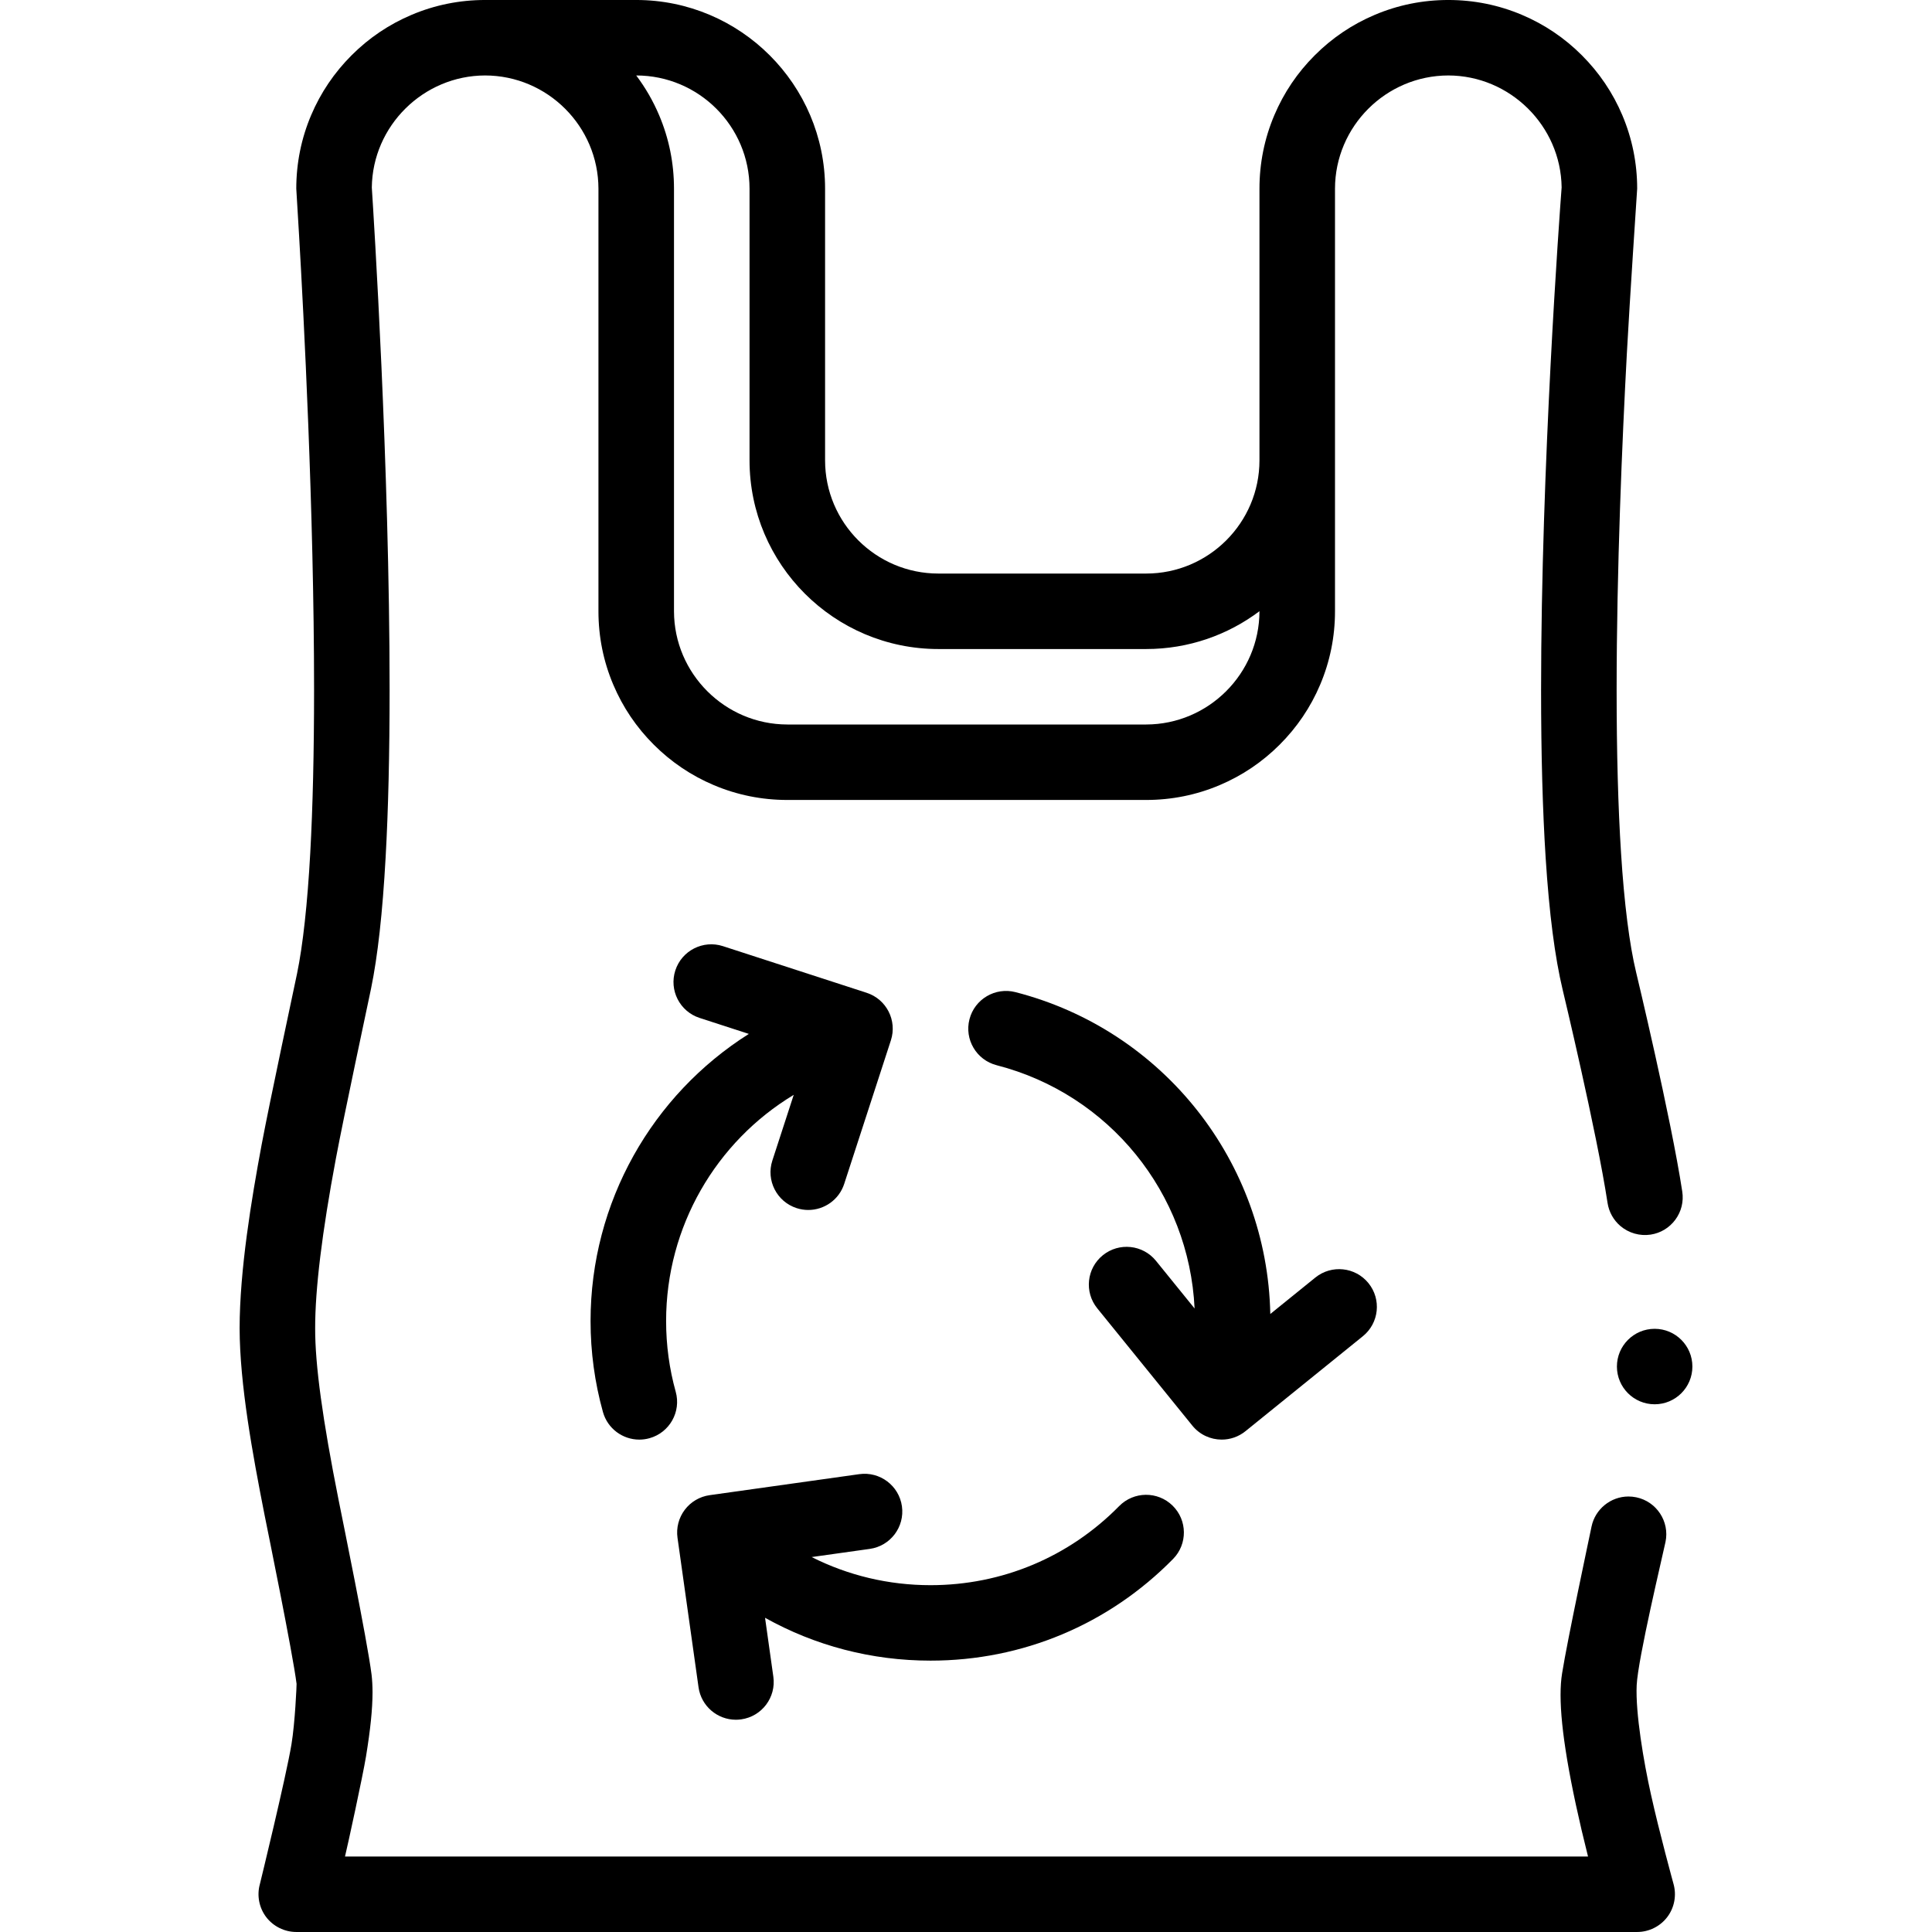 <svg id="Layer_1" enable-background="new 0 0 512 512" height="512" viewBox="0 0 512 512" width="512" xmlns="http://www.w3.org/2000/svg"><g><path d="m437.532 475.609c-1.942-8.68-4.143-21.711-3.794-29.02.337-7.053 6.917-34.49 7.637-37.96 1.131-5.4-2.353-10.71-7.758-11.83-.681-.14-1.371-.21-2.052-.21-4.715 0-8.829 3.35-9.79 7.96-.72 3.5-6.376 29.96-7.798 38.87-.281 1.729-.411 3.58-.411 5.8.01 4.55.561 9.98 1.742 17.09 1.251 7.42 3.112 16.061 5.536 25.69h-329.416c.691-2.83 4.684-21.16 5.566-26.51 1.181-7.24 1.721-12.5 1.732-17.04-.01-1.761-.09-3.24-.261-4.681-1.171-9.25-7.848-41.79-8.728-46.229-4.264-21.4-6.246-35.87-6.216-45.54-.02-10.351 1.831-25.471 5.485-44.931 2.112-11.3 8.528-41.21 9.319-45.05 1.782-8.67 3.053-20.069 3.873-34.88.701-12.49 1.051-27.45 1.051-44.439 0-59.141-4.234-125.61-4.715-132.99.18-16.351 13.653-29.68 30.03-29.71 16.526.03 30 13.49 30.03 30v112c0 6.75 1.321 13.3 3.934 19.46 2.523 5.96 6.126 11.3 10.731 15.89 4.594 4.59 9.94 8.2 15.906 10.72 6.166 2.61 12.723 3.931 19.479 3.931h95.094c6.757 0 13.313-1.32 19.479-3.931 5.966-2.52 11.311-6.13 15.905-10.72s8.208-9.93 10.73-15.89c2.613-6.16 3.935-12.71 3.935-19.46v-111.999c.03-16.51 13.504-29.97 30.03-30 16.346.03 29.82 13.34 30.03 29.66-.561 7.39-5.446 73.93-5.446 133.199 0 16.98.411 31.95 1.211 44.49.961 14.87 2.443 26.311 4.515 34.98 0 0 9.019 37.569 11.892 56.479.37 2.37 1.571 4.54 3.403 6.101 2.202 1.869 5.135 2.71 8.008 2.279 2.643-.399 4.965-1.81 6.556-3.96 1.582-2.149 2.233-4.79 1.832-7.43-3.003-19.72-12.232-58.13-12.232-58.13-1.771-7.34-3.154-18.26-3.994-31.59-.78-12.15-1.171-26.681-1.171-43.221 0-31.909 1.472-66.14 2.713-89.229.701-13.17 2.733-43.63 2.733-43.63 0-6.75-1.331-13.3-3.935-19.46-2.522-5.96-6.136-11.3-10.73-15.891-4.594-4.6-9.94-8.199-15.905-10.72-6.166-2.608-12.722-3.927-19.479-3.927s-13.313 1.319-19.479 3.93c-5.966 2.521-11.311 6.12-15.906 10.72-4.604 4.591-8.207 9.931-10.73 15.891-2.613 6.16-3.934 12.71-3.934 19.46v72c0 16.542-13.471 30-30.03 30h-55.055c-16.558 0-30.03-13.458-30.03-30v-72.001c0-27.57-22.452-50-50.05-50h-40.04c-6.757 0-13.314 1.319-19.479 3.93-5.966 2.521-11.312 6.12-15.906 10.72-4.594 4.591-8.208 9.931-10.731 15.891-2.612 6.159-3.933 12.709-3.933 19.459 0 0 .32 5.14.751 12.56 1.191 20.42 3.964 73 3.964 120.141 0 16.59-.341 31.17-1.011 43.34-.74 13.439-1.952 24.489-3.493 31.939-.771 3.721-7.217 33.771-9.399 45.41-2.704 14.52-5.807 33.17-5.827 48.61.03 14.83 3.423 33.29 6.596 49.42.861 4.31 7.487 36.71 8.498 44.82.03.26-.41 10.359-1.351 16.01-1.432 8.689-8.369 37.069-8.378 37.08-.831 2.989-.2 6.26 1.682 8.729 1.882 2.46 4.865 3.94 7.968 3.94h355.353c3.123 0 6.115-1.49 7.998-3.99 1.882-2.49 2.482-5.77 1.621-8.78 0 0-3.783-13.759-5.955-23.62zm-238.898-425.609v72c0 27.57 22.452 50 50.05 50h55.055c11.257 0 21.659-3.733 30.03-10.023v.023c-.03 16.51-13.504 29.97-30.03 30h-95.094c-16.527-.03-30-13.49-30.03-30v-112c0-6.75-1.322-13.3-3.934-19.46-1.597-3.773-3.631-7.296-6.074-10.54 16.557.001 30.027 13.458 30.027 30z"/><path d="m210.346 290.146-5.665 17.417c-1.708 5.252 1.169 10.894 6.427 12.601 1.028.333 2.07.492 3.095.492 4.22 0 8.144-2.687 9.518-6.913l12.373-38.042c1.708-5.252-1.169-10.894-6.427-12.601l-38.08-12.361c-5.255-1.701-10.904 1.168-12.614 6.421-1.708 5.252 1.169 10.894 6.427 12.601l13.05 4.236c-25.58 16.152-41.945 44.572-41.945 76.094 0 8.191 1.104 16.301 3.281 24.104 1.234 4.422 5.256 7.318 9.637 7.318.89 0 1.794-.12 2.693-.37 5.325-1.482 8.44-6.997 6.955-12.317-1.689-6.056-2.545-12.358-2.545-18.735-.002-25.016 13.235-47.527 33.82-59.945z"/><path d="m310.872 413.147c3.874-3.939 3.818-10.271-.126-14.142-3.942-3.868-10.28-3.813-14.156.126-13.291 13.515-31.046 20.958-49.996 20.958-11.136 0-21.851-2.589-31.498-7.452l15.405-2.163c5.475-.769 9.289-5.825 8.52-11.294-.77-5.469-5.833-9.279-11.306-8.511l-39.65 5.566c-2.629.369-5.004 1.766-6.601 3.884s-2.288 4.784-1.918 7.41l5.572 39.611c.703 4.997 4.989 8.609 9.9 8.609.464 0 .934-.032 1.406-.099 5.475-.769 9.289-5.825 8.52-11.294l-2.198-15.623c13.249 7.401 28.228 11.354 43.85 11.354 24.362.003 47.19-9.566 64.276-26.94z"/><path d="m323.766 381.51c2.213 0 4.44-.729 6.293-2.229l31.117-25.173c4.296-3.476 4.959-9.772 1.48-14.064-3.481-4.293-9.783-4.953-14.078-1.479l-11.934 9.654c-.83-40.302-28.354-75.219-67.535-85.294-5.353-1.373-10.811 1.844-12.189 7.192s1.846 10.8 7.2 12.177c29.857 7.677 51.018 33.913 52.46 64.465l-10.237-12.629c-3.48-4.293-9.783-4.953-14.078-1.479-4.296 3.476-4.959 9.772-1.48 14.064l25.198 31.086c1.977 2.442 4.867 3.709 7.783 3.709z"/><circle cx="438.5" cy="362.149" r="10"/></g></svg>
